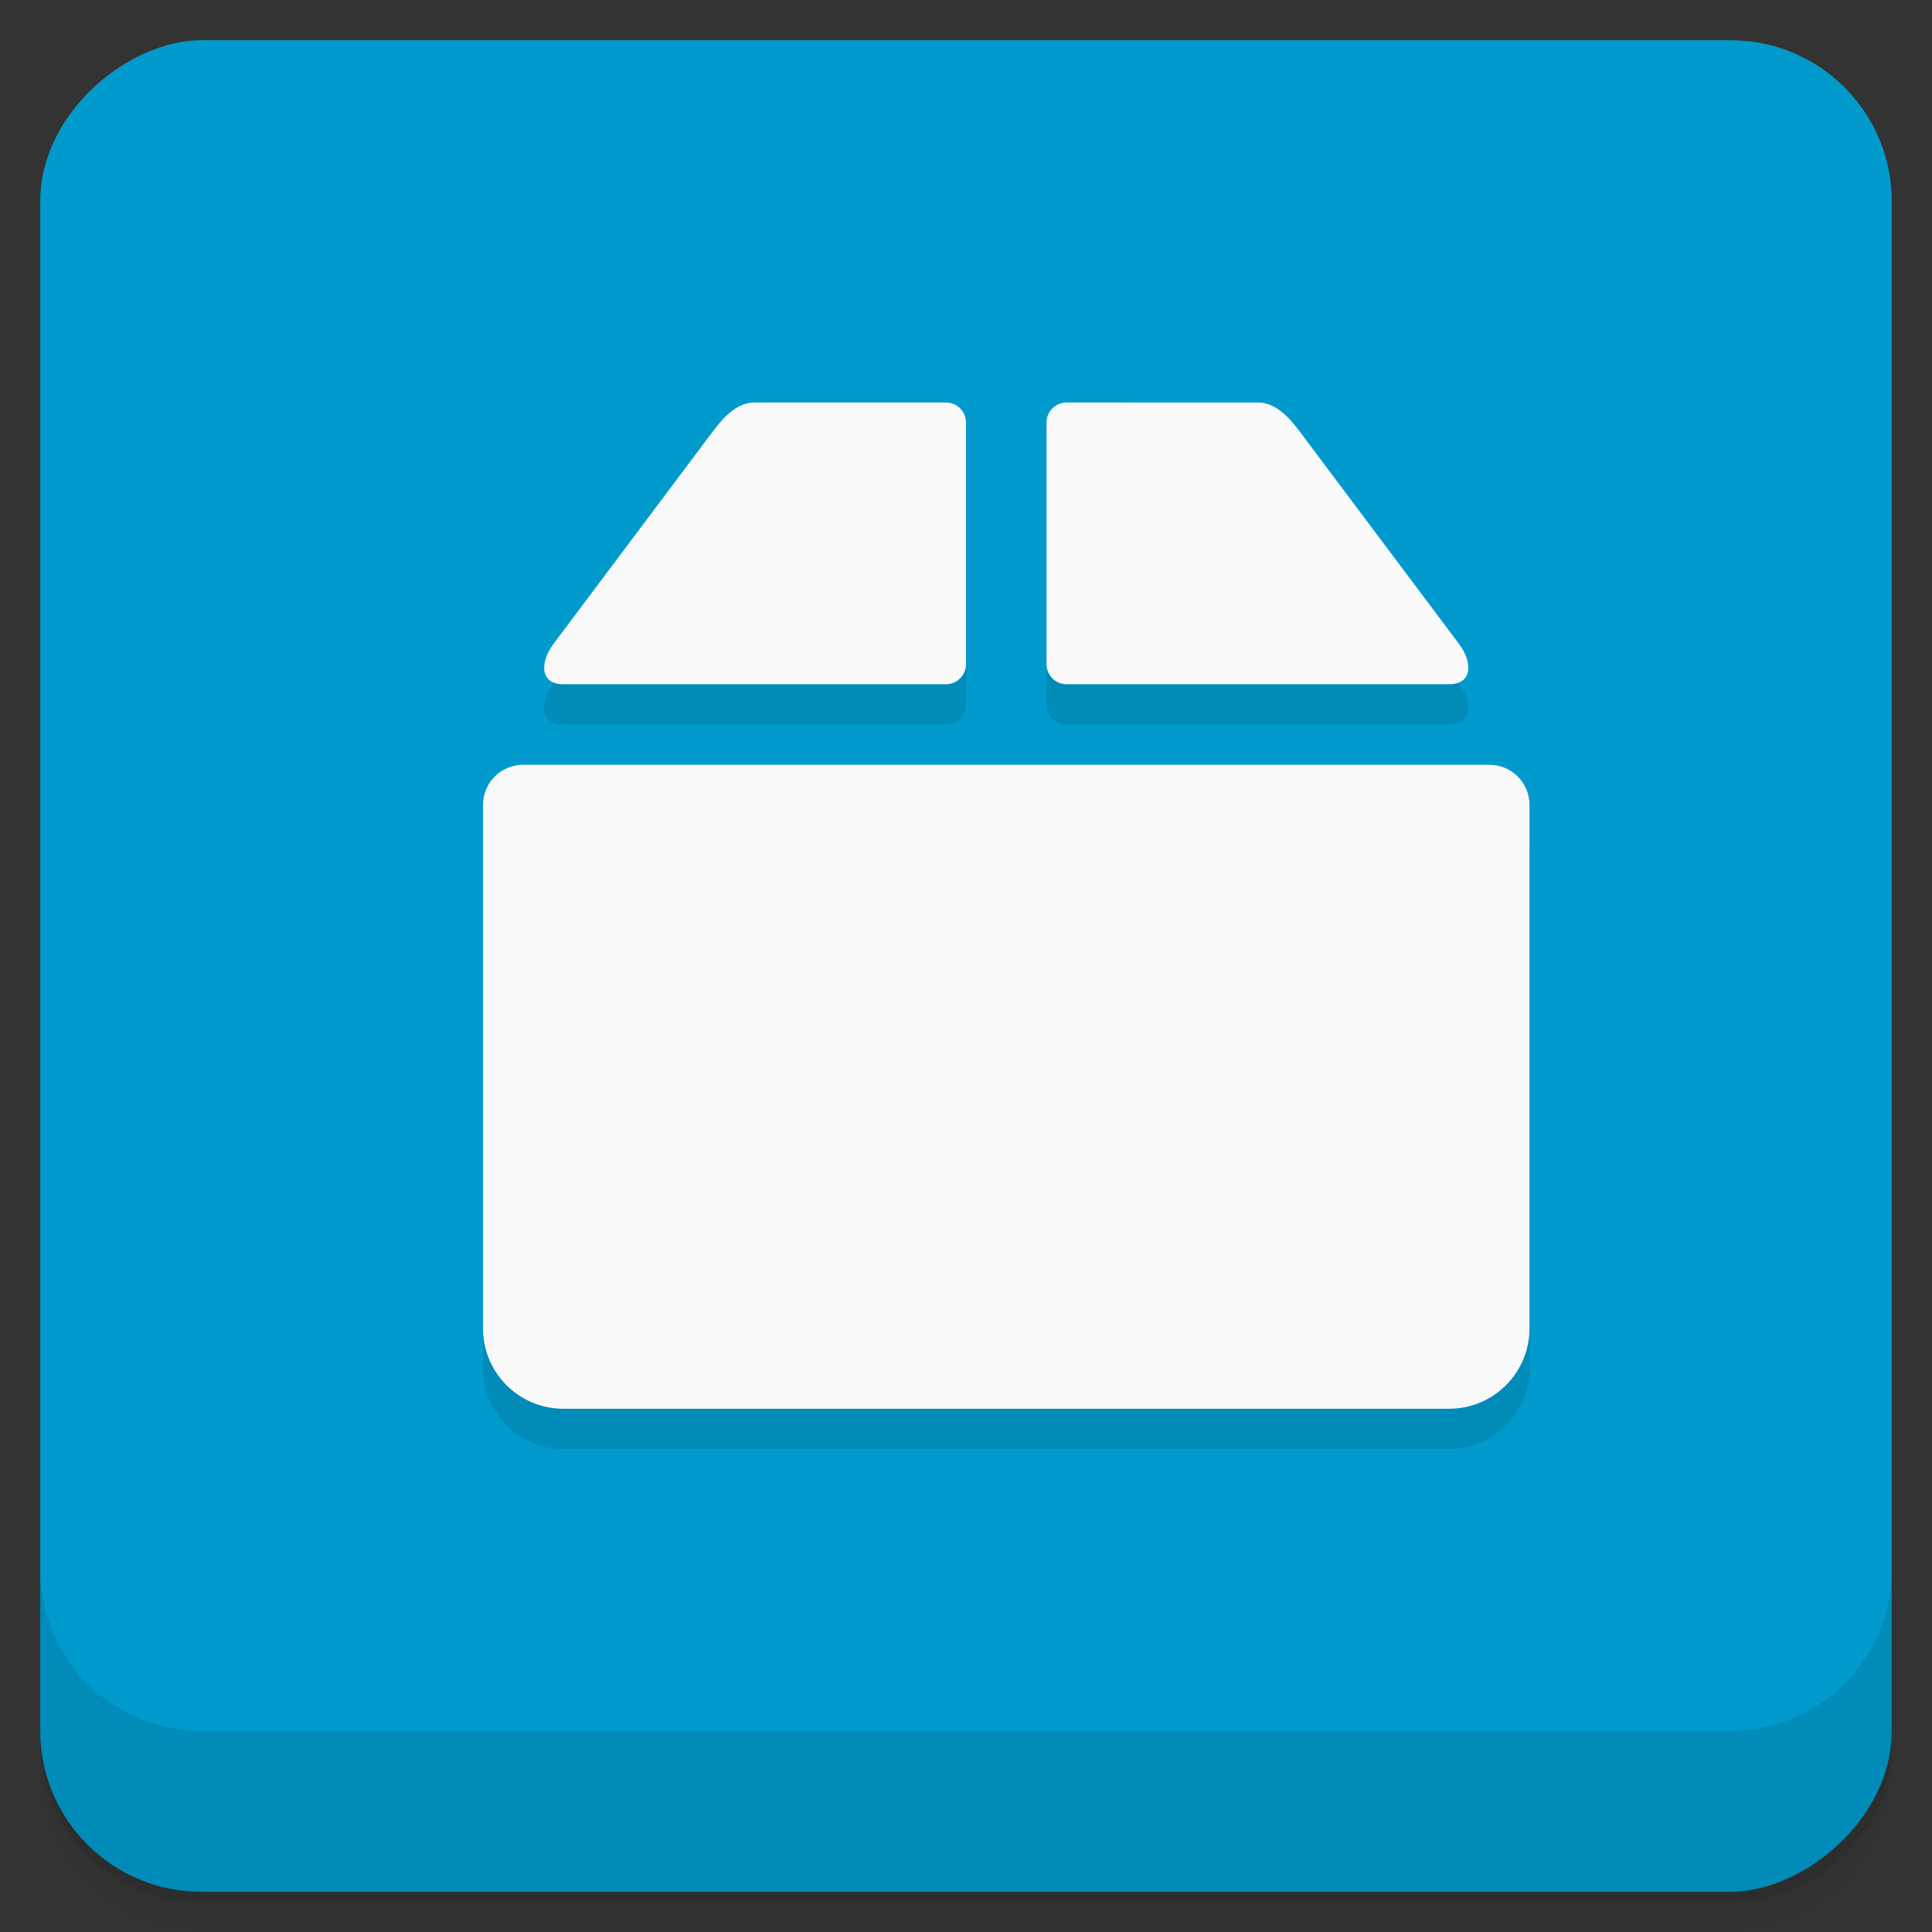 <svg width="48" height="48" version="1.1" viewBox="0 0 48 48" xmlns="http://www.w3.org/2000/svg">
 <rect x="0" y="0" width="48" height="48" fill="#333333" stroke="none"/>
 <defs>
  <linearGradient id="bg" x1="-47" x2="-1" y1="24" y2="24" gradientTransform="matrix(0 -1 1 0 -1.5e-6 48)" gradientUnits="userSpaceOnUse">
   <stop style="stop-color:#008bb8" offset="0"/>
   <stop style="stop-color:#009acd" offset="1"/>
  </linearGradient>
 </defs>
 <path d="m1 43v0.25c0 2.216 1.784 4 4 4h38c2.216 0 4-1.784 4-4v-0.25c0 2.216-1.784 4-4 4h-38c-2.216 0-4-1.784-4-4zm0 0.5v0.5c0 2.216 1.784 4 4 4h38c2.216 0 4-1.784 4-4v-0.5c0 2.216-1.784 4-4 4h-38c-2.216 0-4-1.784-4-4z" style="opacity:.02"/>
 <path d="m1 43.25v0.25c0 2.216 1.784 4 4 4h38c2.216 0 4-1.784 4-4v-0.25c0 2.216-1.784 4-4 4h-38c-2.216 0-4-1.784-4-4z" style="opacity:.05"/>
 <path d="m1 43v0.25c0 2.216 1.784 4 4 4h38c2.216 0 4-1.784 4-4v-0.25c0 2.216-1.784 4-4 4h-38c-2.216 0-4-1.784-4-4z" style="opacity:.1"/>
 <rect transform="rotate(-90)" x="-47" y="1" width="46" height="46" rx="4" style="fill:url(#bg)"/>
 <g transform="translate(0,-1004.4)">
  <path d="m1 1043.4v4c0 2.216 1.784 4 4 4h38c2.216 0 4-1.784 4-4v-4c0 2.216-1.784 4-4 4h-38c-2.216 0-4-1.784-4-4z" style="opacity:.1"/>
 </g>
 <path d="m18.75 11c-0.554 0-0.918 0.557-1.25 1l-3.75 5c-0.332 0.443-0.35 1 0.25 1h9.5c0.277 0 0.5-0.223 0.5-0.5v-6c0-0.277-0.223-0.5-0.5-0.5zm7.75 0c-0.277 0-0.5 0.223-0.5 0.5v6c0 0.277 0.223 0.5 0.5 0.5h9.5c0.6 0 0.582-0.557 0.25-1l-3.75-5c-0.332-0.443-0.696-1-1.25-1zm-13.5 9c-0.554 0-1 0.446-1 1v13c0 1.108 0.892 2 2 2h22c1.108 0 2-0.892 2-2v-13c0-0.554-0.446-1-1-1z" style="opacity:.1"/>
 <path d="m18.75 10c-0.554 0-0.918 0.557-1.25 1l-3.75 5c-0.332 0.443-0.35 1 0.25 1h9.5c0.277 0 0.5-0.223 0.5-0.5v-6c0-0.277-0.223-0.5-0.5-0.5zm7.75 0c-0.277 0-0.5 0.223-0.5 0.5v6c0 0.277 0.223 0.5 0.5 0.5h9.5c0.6 0 0.582-0.557 0.25-1l-3.75-5c-0.332-0.443-0.696-1-1.25-1zm-13.5 9c-0.554 0-1 0.446-1 1v13c0 1.108 0.892 2 2 2h22c1.108 0 2-0.892 2-2v-13c0-0.554-0.446-1-1-1z" style="fill:#f9f9f9"/>
</svg>

